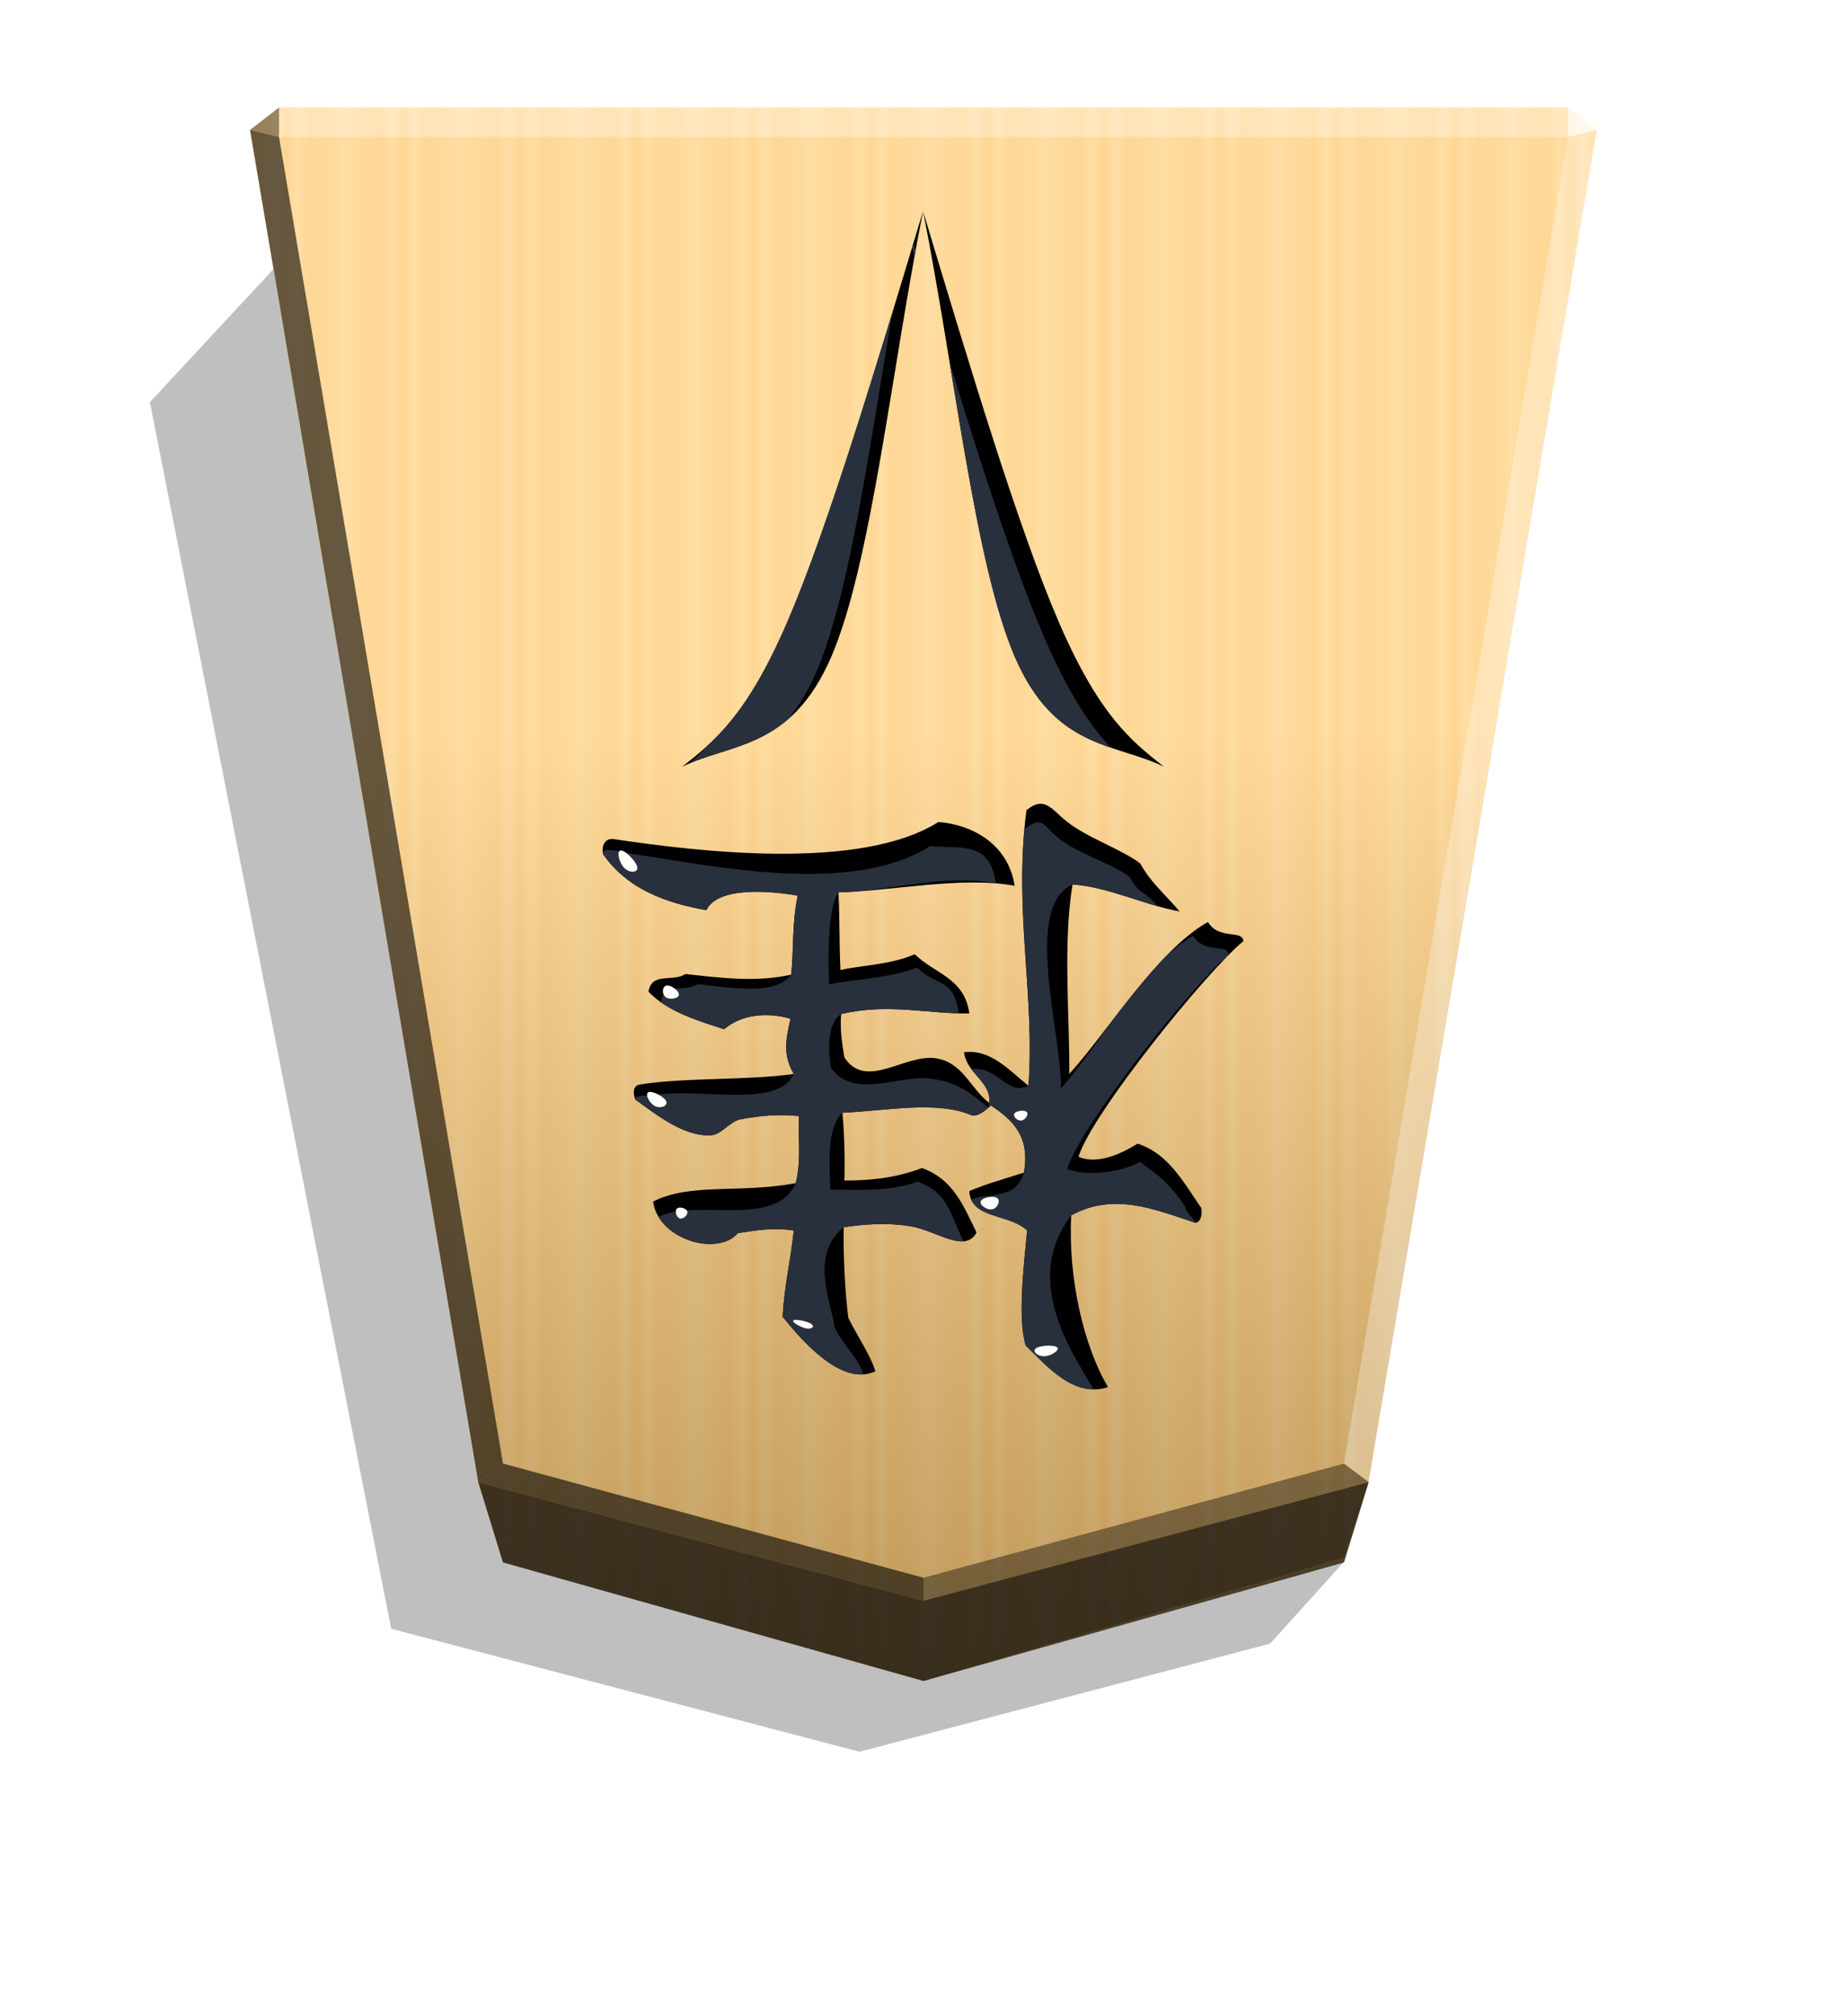 <svg xmlns="http://www.w3.org/2000/svg" width="498.898" height="544.252" viewBox="0 0 1320 1440" xmlns:v="https://vecta.io/nano"><style><![CDATA[.B{color-interpolation-filters:sRGB}]]></style><defs><linearGradient id="A" x1="-1430.769" y1="-77.47" x2="-1409.955" y2="-77.47" spreadMethod="reflect" gradientUnits="userSpaceOnUse"><stop offset="0" stop-color="#ffd285"/><stop offset=".232" stop-color="#ffcd79"/><stop offset=".616" stop-color="#ffca73"/><stop offset=".808" stop-color="#ffd386"/><stop offset="1" stop-color="#ffc86e"/></linearGradient><filter id="B" x="-.014" y="-.011" width="1.028" height="1.022" class="B"><feGaussianBlur stdDeviation="2.441"/></filter><linearGradient id="C" x1="-905.021" y1="-376.306" x2="-904.556" y2="184.159" gradientUnits="userSpaceOnUse"><stop offset="0"/><stop offset=".602" stop-color="#fff"/></linearGradient><filter  x="-.079" y="-.083" width="1.159" height="1.166" class="B"><feGaussianBlur stdDeviation=".392"/></filter><clipPath id="E"><path d="M-1212.432 99.634c-8.503-42.888-13.793-93.985-24.472-118.6s-26.746-22.746-39.602-29.087c8.573 6.76 17.144 13.52 27.824 38.135s23.466 67.084 36.251 109.552zm0 0c12.785-42.468 25.571-84.937 36.251-109.552s19.251-31.375 27.824-38.135c-12.856 6.341-28.922 4.472-39.601 29.087s-15.971 75.712-24.474 118.6z" stroke-width="1"/></clipPath><filter id="F" x="-.052" y="-.045" width="1.103" height="1.09" class="B"><feGaussianBlur stdDeviation="2.758"/></filter><clipPath id="G"><path d="M-1127.343-71.307c-6.47-9.267-16.611-12.939-27.453-14.863-3.147 6.47-17.486 5.071-24.305 3.847 1.574-7.169 1.049-14.863 1.749-20.983 9.267-2.098 18.71-.874 28.152.175 3.148-2.273 8.918.699 9.792-4.721-5.071-5.246-12.59-7.519-20.109-9.967-4.721 4.022-11.541 4.546-17.66 2.798 1.399-6.12 1.924-9.792-.874-14.688 12.24-1.749 28.676-.874 40.916-2.798 2.098-.35 1.748-2.623 1.224-4.022-5.421-3.847-13.114-10.142-20.458-9.442-2.623.35-4.721 3.672-7.519 4.197-5.42 1.049-10.316 1.399-15.562.874.35-5.945-.699-11.191.874-17.835 15.038-2.798 27.977.175 37.944-4.896-1.399-10.142-17.136-14.688-22.556-8.393-4.546.699-9.267 1.574-14.863.699 1.049-9.442 2.448-14.163 2.973-22.906-5.071-6.295-15.737-18.71-24.655-14.513 1.049 3.847 4.896 9.617 7.169 14.163.874 6.47 1.399 17.136 1.224 24.13-4.721.699-11.366 1.399-18.185.175-6.645-1.224-14.163-7.169-17.136-1.574 3.672 7.519 6.295 14.163 14.513 17.136 7.344-2.798 14.338-3.322 20.633-3.322-.175 4.721 0 12.415.524 18.01-11.715.525-25.179 3.322-34.447-.699-1.574-.35-3.497 1.224-5.071 2.623-5.77-3.847-10.491-8.218-8.743-17.835 4.896-1.574 9.967-2.973 14.513-4.896-.35-7.519-10.666-5.945-15.387-10.491.874-8.918 2.623-23.78.35-30.6-5.595-5.421-12.764-13.989-21.857-11.016 6.47 10.841 10.666 29.026 9.792 45.637-11.191 6.12-21.857 1.749-32.873-1.923-1.224-.175-2.098 1.574-1.748 3.847 4.721 6.819 8.743 14.513 16.961 17.136 4.546-2.798 10.666-5.595 15.737-3.497-3.672 11.715-34.272 49.484-43.889 57.353.35 3.147 6.47.175 9.442 5.071 13.464-7.519 26.928-29.551 36.895-40.392-.175 14.688 1.748 34.447-.874 50.359-9.792-.699-18.884-5.421-28.502-7.169 4.197 4.896 7.694 7.694 10.491 12.765 5.071 3.847 14.163 6.819 19.584 11.191 3.847 2.973 5.77 6.994 10.666 2.973 3.497-26.228-2.273-49.135-.525-73.265 5.421 4.371 10.142 9.792 17.136 8.918-.699-5.77-7.519-8.043-6.645-13.464 5.246 4.197 6.994 10.841 14.338 11.89 8.218 1.049 18.36-8.568 24.13.175.524 3.322 1.224 6.994.874 11.54-12.59 2.973-23.256 0-34.097.175 1.224 9.442 9.442 10.666 14.513 15.737 6.295-2.798 14.513-2.973 19.759-4.197.35 7.519.175 13.289.525 20.633-13.988.35-33.048 4.371-46.861 1.749 1.748 11.191 11.366 16.262 20.283 16.961 20.808-13.114 63.997-7.869 86.379-4.546 2.273.35 3.322-1.749 2.798-4.022z" fill="#000" stroke-width="8.676"/></clipPath><filter id="H" x="-.046" y="-.05" width="1.091" height="1.101" class="B"><feGaussianBlur stdDeviation="3.171"/></filter><filter id="I" x="-.486" y="-.517" width="1.972" height="2.034" class="B"><feGaussianBlur stdDeviation="1.688"/></filter><filter id="J" x="-.291" y="-.37" width="1.582" height="1.74" class="B"><feGaussianBlur stdDeviation="1.688"/></filter><filter id="K" x="-.354" y="-.428" width="1.707" height="1.857" class="B"><feGaussianBlur stdDeviation="1.688"/></filter><filter id="L" x="-.301" y="-.267" width="1.602" height="1.534" class="B"><feGaussianBlur stdDeviation="1.688"/></filter><filter id="M" x="-.287" y="-.646" width="1.573" height="2.292" class="B"><feGaussianBlur stdDeviation="1.688"/></filter><filter id="N" x="-.244" y="-.535" width="1.489" height="2.071" class="B"><feGaussianBlur stdDeviation="1.688"/></filter><filter id="O" x="-.313" y="-.45" width="1.625" height="1.901" class="B"><feGaussianBlur stdDeviation="1.688"/></filter><filter id="P" x="-.422" y="-.578" width="1.844" height="2.155" class="B"><feGaussianBlur stdDeviation="1.688"/></filter></defs><path style="mix-blend-mode:multiply" d="M-2655.488 204.013l26.181 28.949 146.334 38.515 166.935-43.817 86.005-436.932-45.894-49.39z" transform="matrix(-2.005 0 0 2.005 -4364.078 706.823)" opacity=".5" filter="url(#B)"/><path d="M-1220.686-332.674l-149.881 42.384-8.809 28.459-81.338 481.636 10.349 7.986h459.359l10.348-7.986-81.338-481.636-8.809-28.459z" fill="url(#A)" transform="matrix(-2.005 0 0 -2.005 -1787.639 533.542)"/><path d="M-905.021-376.306l-149.881 44.065-8.809 26.778-81.358 481.64 10.349 7.986 459.383-.004 10.349-7.986-81.343-481.636-8.809-28.601z" opacity=".25" fill="url(#C)" transform="matrix(-2.005 0 0 -2.005 -1154.688 446.055)" style="mix-blend-mode:overlay"/><path d="M199.419 97.854l.043-21.064-20.75 16.013 20.707 5.052zm778.776 960.694l-17.664-13.248L660 1126.847v16.402z" opacity=".4"/><path d="M341.805 1058.548l17.664-13.248L660 1126.847v16.402z" opacity=".6"/><path d="M341.805 1058.548l17.664-13.248-160.05-947.446-20.707-5.052z" opacity=".6"/><g fill="#fff"><path d="M978.195 1058.548l-17.664-13.248 160.05-947.446 20.707-5.052z" opacity=".3"/><path d="M1120.582 97.854l-.043-21.064 20.75 16.013-20.707 5.052z" opacity=".8"/><path d="M1120.582 97.854H199.419l.043-21.064h921.077l.043 21.064z" opacity=".3"/></g><path d="M359.468 1115.896l-17.663-57.348L660 1143.25l318.195-84.702-17.663 57.348L660 1200.598l-300.532-84.702z" opacity=".7"/><g transform="matrix(-2.687 0 0 -2.687 -2598.128 418.514)"><path d="M-1212.432 99.634c-8.503-42.888-13.793-93.985-24.472-118.6s-26.747-22.746-39.603-29.087c8.573 6.76 17.144 13.52 27.824 38.135s23.466 67.084 36.251 109.552zm0 0c12.785-42.468 25.571-84.937 36.251-109.552s19.251-31.375 27.824-38.135c-12.856 6.341-28.922 4.472-39.601 29.087s-15.971 75.712-24.474 118.6z"/><path d="M-1208.494 95.696c-8.503-42.888-13.793-93.985-24.472-118.6s-26.746-22.746-39.602-29.087c8.573 6.76 17.144 13.52 27.824 38.135s23.466 67.084 36.251 109.552zm0 0c12.785-42.468 25.571-84.937 36.251-109.552s19.251-31.375 27.824-38.135c-12.856 6.341-28.922 4.472-39.601 29.087s-15.971 75.712-24.474 118.6z" clip-path="url(#E)" fill="#29303d" filter="url(#F)"/><path d="M-1127.343-71.307c-6.47-9.267-16.611-12.939-27.453-14.863-3.147 6.47-17.486 5.071-24.305 3.847 1.574-7.169 1.049-14.863 1.749-20.983 9.267-2.098 18.71-.874 28.152.175 3.148-2.273 8.918.699 9.792-4.721-5.071-5.246-12.59-7.519-20.109-9.967-4.721 4.022-11.541 4.546-17.66 2.798 1.399-6.12 1.924-9.792-.874-14.688 12.24-1.749 28.676-.874 40.916-2.798 2.098-.35 1.748-2.623 1.224-4.022-5.421-3.847-13.114-10.142-20.458-9.442-2.623.35-4.721 3.672-7.519 4.197-5.42 1.049-10.316 1.399-15.562.874.35-5.945-.699-11.191.874-17.835 15.038-2.798 27.977.175 37.944-4.896-1.399-10.142-17.136-14.688-22.556-8.393-4.546.699-9.267 1.574-14.863.699 1.049-9.442 2.448-14.163 2.973-22.906-5.071-6.295-15.737-18.71-24.655-14.513 1.049 3.847 4.896 9.617 7.169 14.163.874 6.47 1.399 17.136 1.224 24.13-4.721.699-11.366 1.399-18.185.175-6.645-1.224-14.163-7.169-17.136-1.574 3.672 7.519 6.295 14.163 14.513 17.136 7.344-2.798 14.338-3.322 20.633-3.322-.175 4.721 0 12.415.524 18.01-11.715.525-25.179 3.322-34.447-.699-1.574-.35-3.497 1.224-5.071 2.623-5.77-3.847-10.491-8.218-8.743-17.835 4.896-1.574 9.967-2.973 14.513-4.896-.35-7.519-10.666-5.945-15.387-10.491.874-8.918 2.623-23.78.35-30.6-5.595-5.421-12.764-13.989-21.857-11.016 6.47 10.841 10.666 29.026 9.792 45.638-11.191 6.12-21.857 1.749-32.873-1.923-1.224-.175-2.098 1.574-1.748 3.847 4.721 6.819 8.743 14.513 16.961 17.136 4.546-2.798 10.666-5.595 15.737-3.497-3.672 11.715-34.272 49.484-43.889 57.353.35 3.147 6.47.175 9.442 5.071 13.464-7.519 26.928-29.551 36.895-40.392-.175 14.688 1.748 34.447-.874 50.359-9.792-.699-18.884-5.421-28.502-7.169 4.197 4.896 7.694 7.694 10.491 12.765 5.071 3.847 14.163 6.819 19.584 11.191 3.847 2.973 5.77 6.994 10.666 2.973 3.497-26.228-2.273-49.135-.525-73.265 5.421 4.371 10.142 9.792 17.136 8.918-.699-5.77-7.519-8.043-6.645-13.464 5.246 4.197 6.994 10.841 14.338 11.89 8.218 1.049 18.36-8.568 24.13.175.524 3.322 1.224 6.994.874 11.54-12.59 2.973-23.256 0-34.097.175 1.224 9.442 9.442 10.666 14.513 15.737 6.295-2.798 14.513-2.973 19.759-4.197.35 7.519.175 13.289.525 20.633-13.988.35-33.048 4.371-46.861 1.749 1.748 11.191 11.366 16.262 20.283 16.961 20.808-13.114 63.997-7.869 86.379-4.546 2.273.35 3.322-1.749 2.798-4.022z"/><path d="M-1127.343-71.307c-6.47-9.267-16.611-12.939-27.453-14.863-3.147 6.47-17.486 5.071-24.305 3.847 1.574-7.169 1.049-14.863 1.749-20.983 3.875-5.504 15.446-3.571 24.888-2.521 3.148-2.273 8.918.699 9.792-4.721-5.071-5.246-9.326-4.822-16.845-7.27-4.721 4.022-11.541 4.546-17.66 2.798 1.399-6.12 1.924-9.792-.874-14.688 4.293-9.27 24.348-3.642 36.588-5.565 2.098-.35 6.077.144 5.552-1.254-5.421-3.847-13.114-10.142-20.458-9.442-2.623.35-4.721 3.672-7.519 4.197-5.42 1.049-10.316 1.399-15.562.874.35-5.945-.699-11.191.874-17.835 5.4-12.223 26.524-3.893 36.491-8.963-4.214-7.715-15.683-10.62-21.104-4.326-4.546.699-9.267 1.574-14.863.699 1.049-9.442 2.448-14.163 2.973-22.906-5.071-6.295-12.585-19.534-21.503-15.338 1.049 3.847 5.356 7.833 7.63 12.379.874 6.47 6.866 19.344-2.389 26.739-4.721.699-11.366 1.399-18.185.175-6.645-1.224-9.497-6.503-13.673-3.918 3.672 7.519 4.037 12.895 12.255 15.867 7.344-2.798 16.947-2.118 23.242-2.118-.175 4.721 1.405 16.027-3.289 20.419-11.715.525-25.179 3.322-34.447-.699-1.574-.35-3.497 1.224-5.071 2.623-5.77-3.847-10.491-8.218-8.743-17.835 2.086-7.394 9.475-5.228 14.021-7.151-.35-7.519-10.174-3.69-14.895-8.236.874-8.918 2.623-23.78.35-30.6-5.595-5.421-8.149-11.626-18.044-11.626 6.47 10.841 18.865 29.338 5.979 46.248-11.191 6.12-21.857 1.749-32.873-1.923-1.224-.175 2.317 2.176 2.667 4.449 4.721 6.819 6.969 7.966 11.944 11.717 4.546-2.798 14.279-3.99 19.35-1.892-3.672 11.715-33.341 49.017-42.958 56.886.35 3.147 6.47.175 9.442 5.071 13.464-7.519 25.194-29.686 35.161-40.527-.175 14.688 10.174 48.246-3.082 54.172-9.792-.699-13.029-4.032-22.647-5.78 4.197 4.896 4.648 2.692 7.446 7.763 5.071 3.847 13.561 6.017 18.982 10.388 3.847 2.973 4.134 6.316 9.03 2.294 3.497-26.228-2.844-44.041-1.096-68.171 5.621-2.868 8.205 5.325 15.199 4.451-.699-5.77-5.443-4.854-4.569-10.275 5.246 4.197 8.06 6.7 15.404 7.749 8.218 1.049 20.768-5.758 26.539 2.985.524 3.322 1.324 11.61-2.738 14.15-12.59 2.973-20.43.02-31.271.195 1.224 9.442 6.014 7.134 11.085 12.205 6.295-2.798 18.126-3.274 23.371-4.498.35 7.519.275 20.715-2.486 24.446-13.988.35-28.068 5.03-41.882 2.407 1.748 11.191 8.594 9.181 17.511 9.88 20.808-13.114 56.572-5.425 78.954-2.102 2.273.35 8.54 2.23 8.016-.043z" clip-path="url(#G)" fill="#29303d" filter="url(#H)"/></g><g fill="#fff"><path d="M485.896 870.24c2.486.676 6.02-2.644 5.302-4.981s-5.69-3.691-7.458-2.03-.33 6.335 2.156 7.011z" filter="url(#I)"/><path d="M468.09 789.967c4.216 2.133 9.542-.215 7.989-3.522s-9.985-7.577-12.649-6.403.444 7.792 4.66 9.925z" filter="url(#J)"/><path d="M475.815 712.207c2.976 2.151 9.227.922 9.379-1.844s-5.798-7.072-8.925-6.457-3.429 6.15-.454 8.301z" filter="url(#K)"/><path d="M446.159 619.891c3.931 3.929 10.107 3.476 9.266-.681s-8.701-12.018-11.79-11.79-1.406 8.542 2.524 12.471z" filter="url(#L)"/><path d="M576.345 948.824c4.165.736 6.221-1.601 3.084-3.506s-11.47-3.379-12.497-2.209 5.249 4.98 9.414 5.716z" filter="url(#M)"/><path d="M746.325 968.657c5.035-.178 11.205-4.377 9.254-6.3s-12.024-1.57-15.108.531.818 5.947 5.854 5.768z" filter="url(#N)"/><path d="M709.119 863.667c3.874-.767 6.201-6.128 3.49-8.042s-10.463-.381-11.626 2.301 4.262 6.509 8.136 5.741z" filter="url(#O)"/><path d="M730.038 800.267c2.928-.416 5.383-4.494 3.682-6.118s-7.561-.794-8.788 1.246 2.178 5.288 5.106 4.872z" filter="url(#P)"/></g></svg>